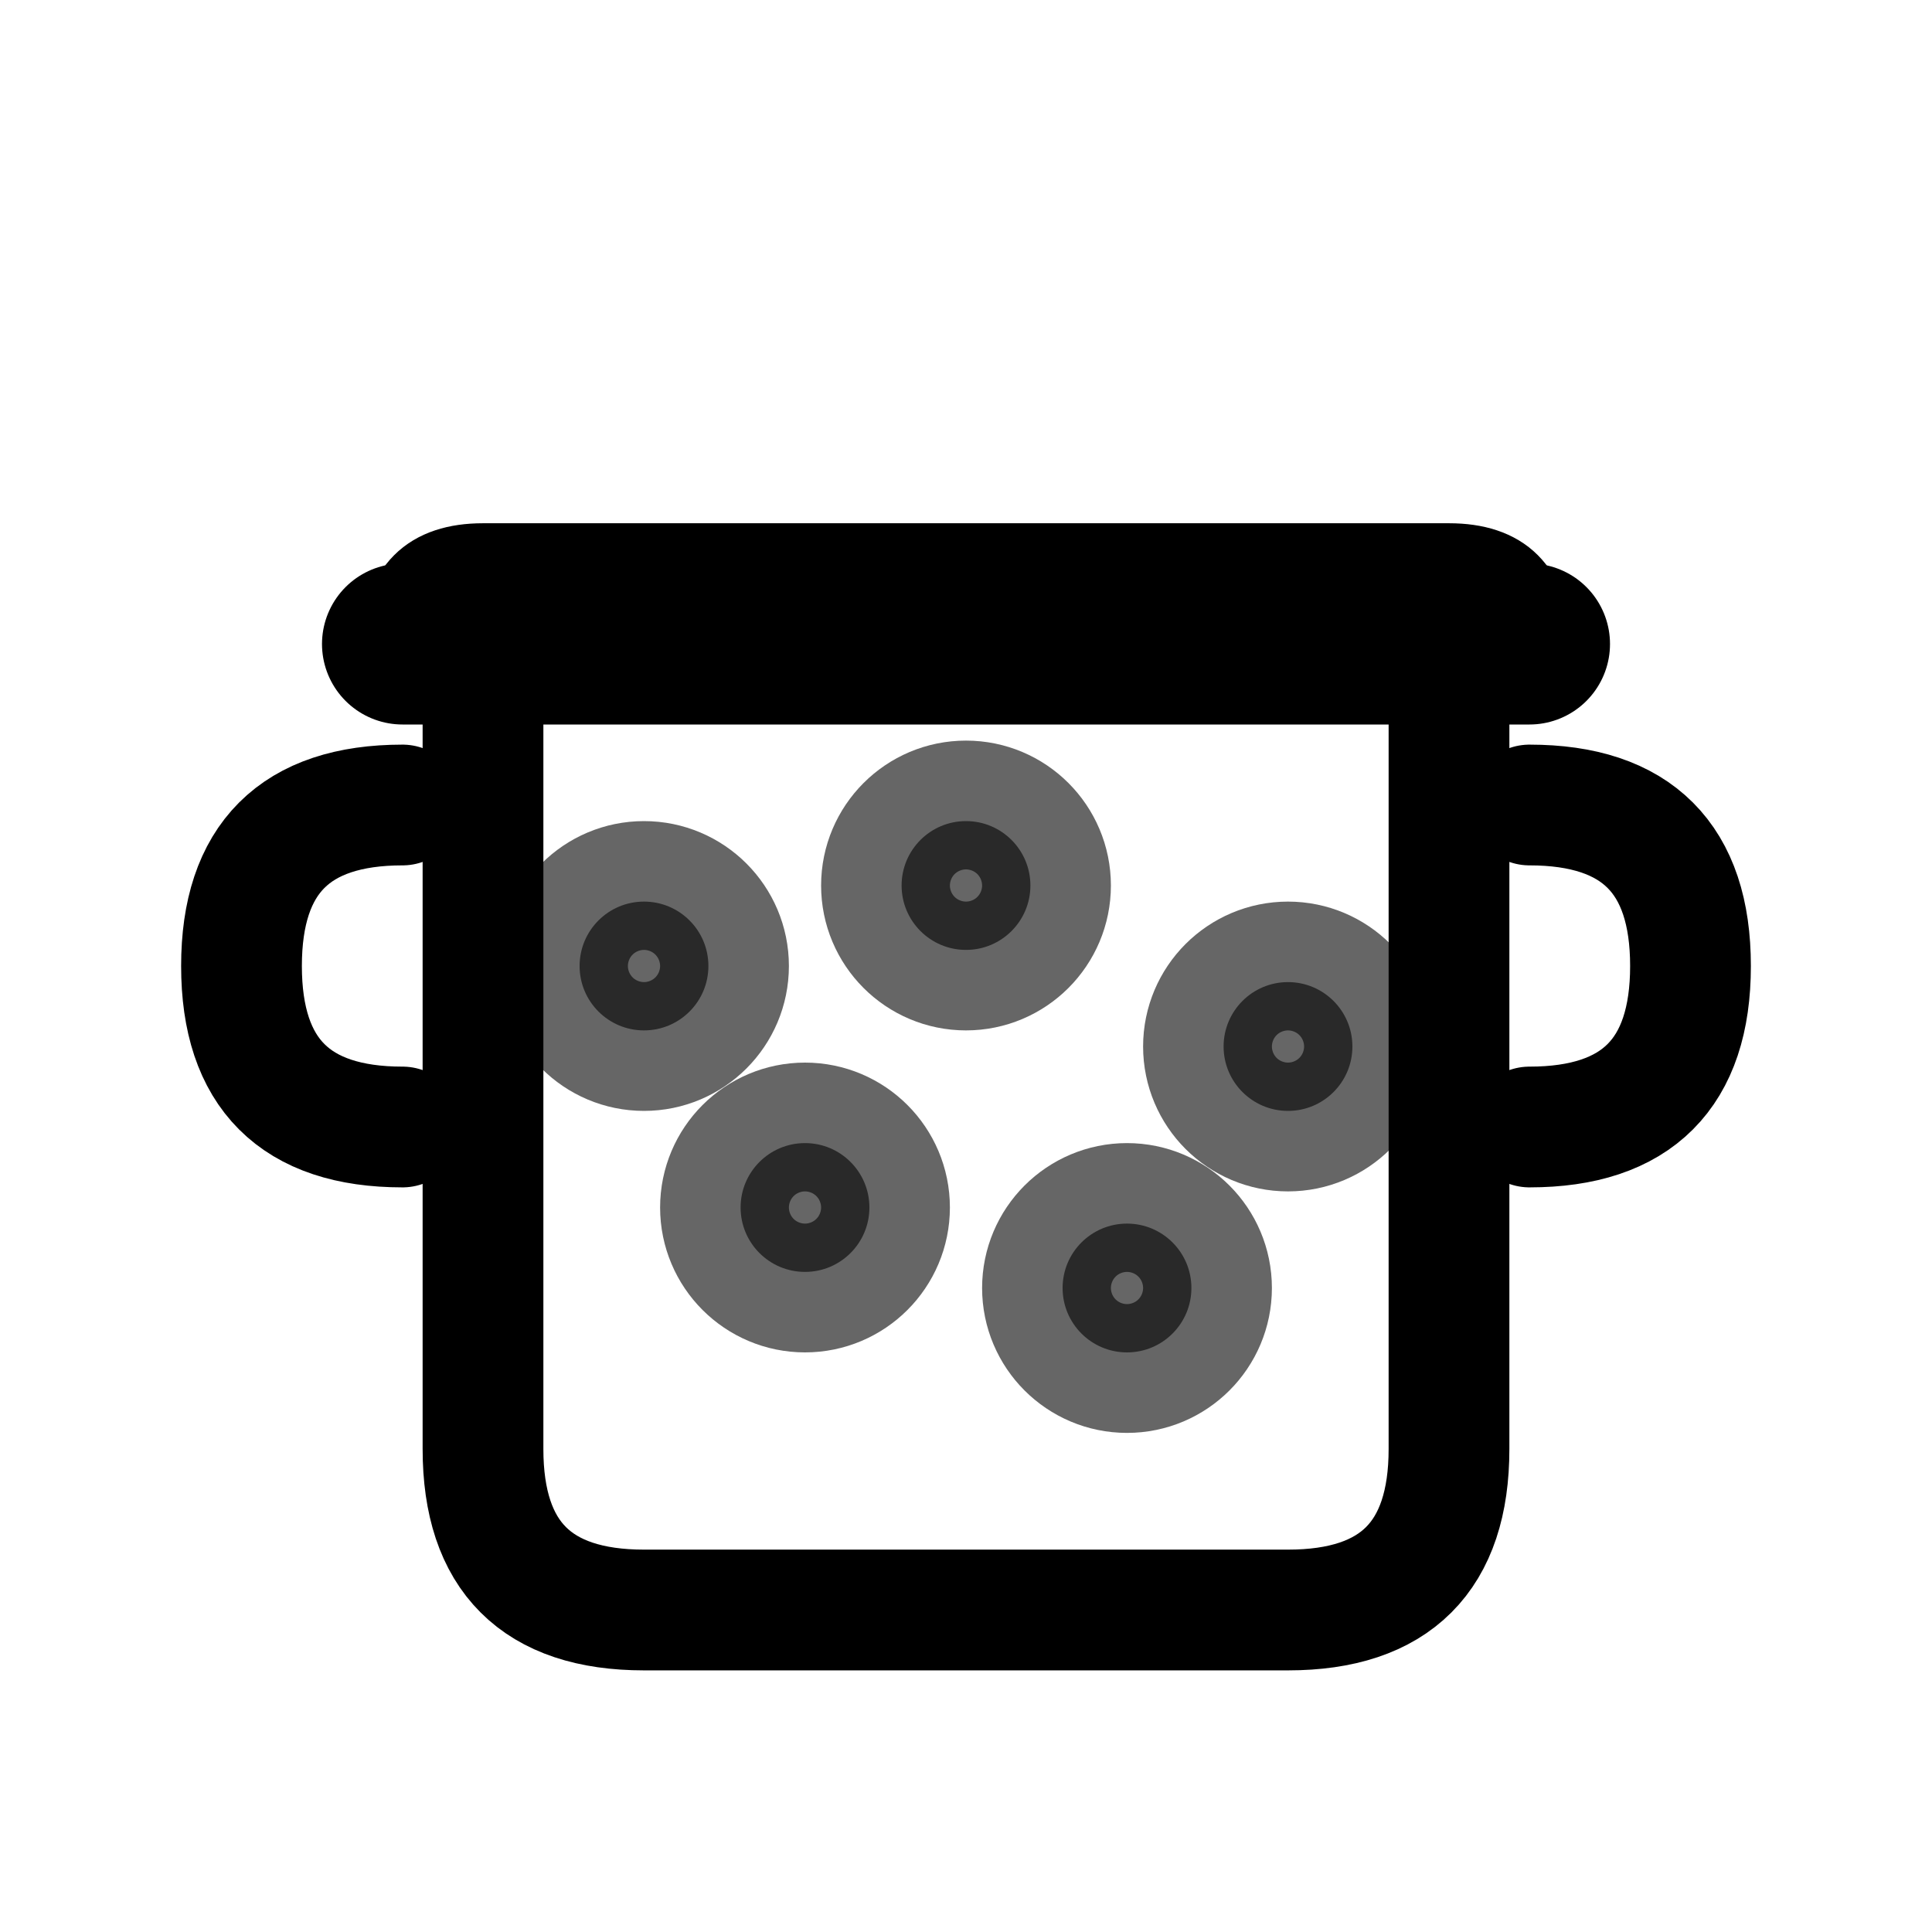 <svg xmlns="http://www.w3.org/2000/svg" width="24" height="24" viewBox="0 0 24 24" fill="none" stroke="currentColor" stroke-width="2" stroke-linecap="round" stroke-linejoin="round">
  <!-- Bin container -->
  <path d="M6 8 L6 18 Q6 20 8 20 L16 20 Q18 20 18 18 L18 8" fill="none" stroke="currentColor" stroke-width="1.5"/>
  
  <!-- Bin rim/top -->
  <path d="M5 8 L19 8" stroke="currentColor" stroke-width="2"/>
  <path d="M5 8 Q5 7 6 7 L18 7 Q19 7 19 8" fill="none" stroke="currentColor" stroke-width="1"/>
  
  <!-- Handles on sides -->
  <path d="M5 10 Q3 10 3 12 Q3 14 5 14" fill="none" stroke="currentColor" stroke-width="1.5"/>
  <path d="M19 10 Q21 10 21 12 Q21 14 19 14" fill="none" stroke="currentColor" stroke-width="1.5"/>
  
  <!-- Peppers in bin -->
  <circle cx="8" cy="12" r="0.8" fill="currentColor" opacity="0.6"/>
  <circle cx="12" cy="11" r="0.8" fill="currentColor" opacity="0.6"/>
  <circle cx="16" cy="13" r="0.8" fill="currentColor" opacity="0.6"/>
  <circle cx="10" cy="15" r="0.8" fill="currentColor" opacity="0.6"/>
  <circle cx="14" cy="16" r="0.8" fill="currentColor" opacity="0.6"/>
  
  <!-- Bottom support -->
  <path d="M8 20 L16 20" stroke="currentColor" stroke-width="1"/>
</svg>